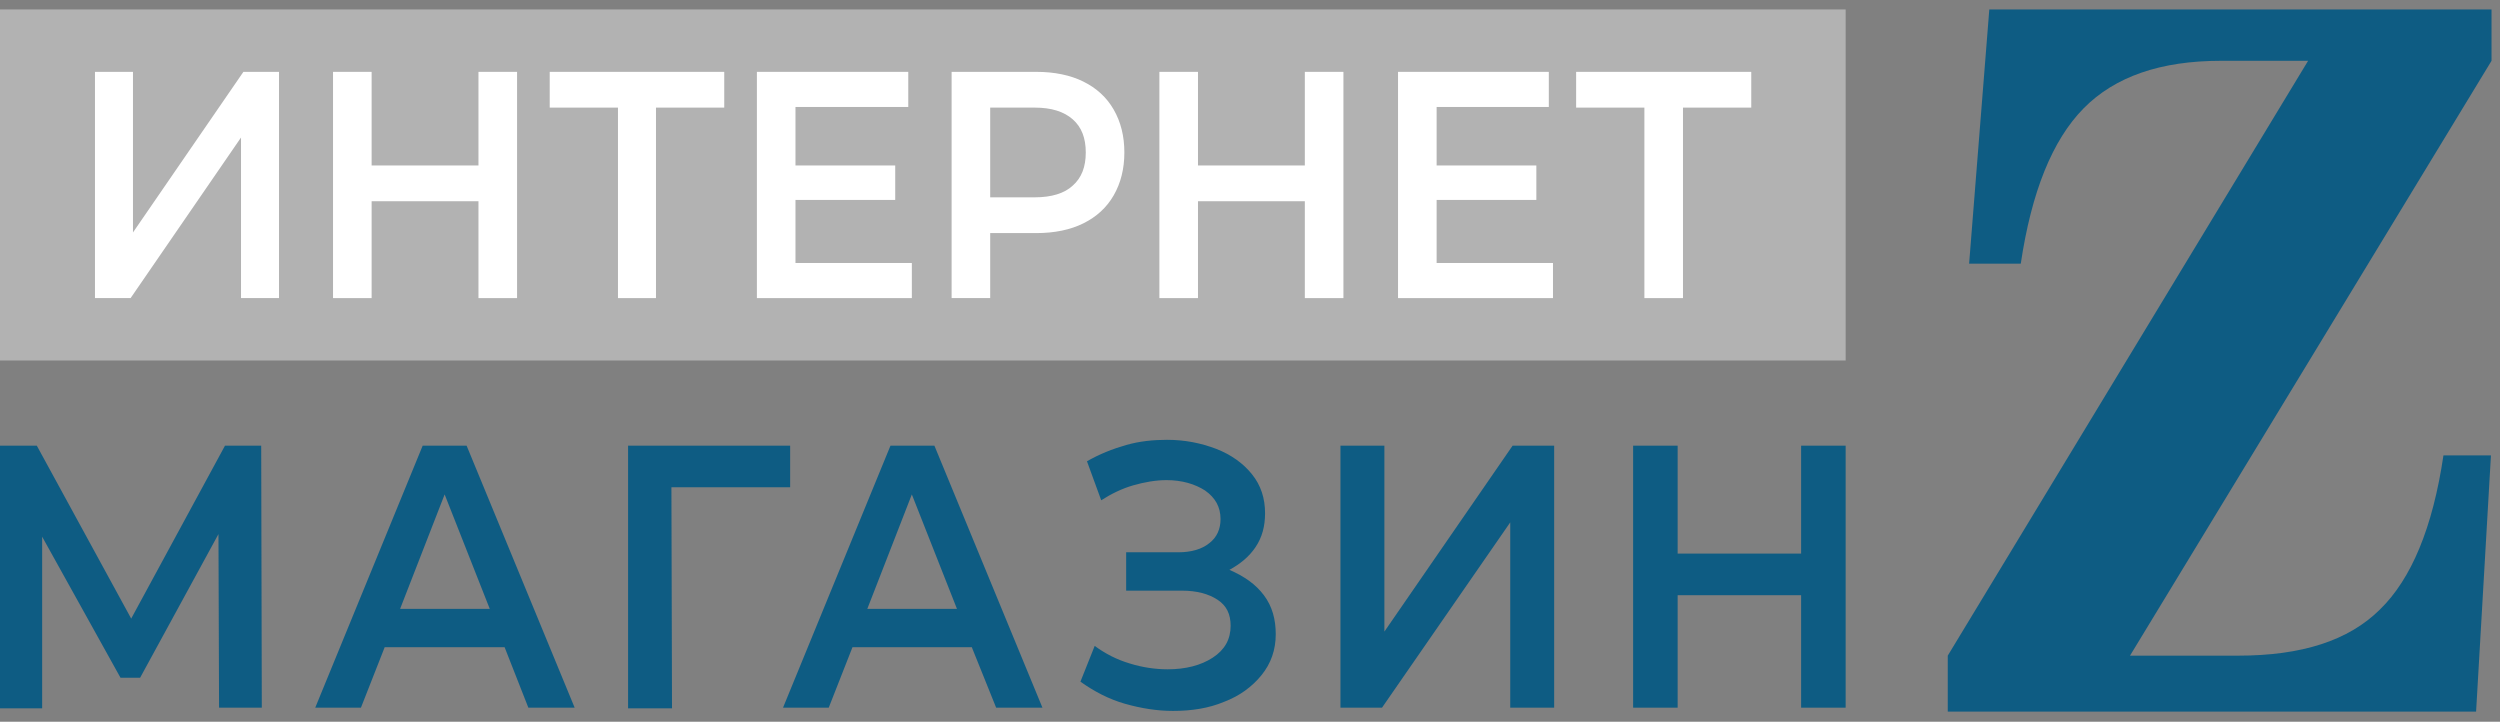 <svg width="239" height="69" viewBox="0 0 239 69" fill="none" xmlns="http://www.w3.org/2000/svg">
<rect x="0" y="0" width="239" height="69" fill="#808080" stroke="none"/>
<path d="M238.19 5.813L203.628 62.681H213.957C220.03 62.681 224.513 61.252 227.521 58.269C230.529 55.347 232.572 50.438 233.593 43.539H238.134L236.715 68.026H186.205V62.681L220.654 5.813H212.311C206.579 5.813 202.209 7.305 199.201 10.35C196.194 13.396 194.207 18.368 193.186 25.204H188.248L190.178 0.903H238.19V5.813V5.813Z" fill="#0E5C83"/>
<path d="M176.444 0.903H0V34.465H176.444V0.903Z" fill="#B2B2B2"/>
<path d="M9.08 6.87H12.713V22.221L23.268 6.87H26.674V28.498H23.041V13.147L12.486 28.498H9.08V6.87Z" fill="white"/>
<path d="M49.431 6.87V28.498H45.742V19.238H35.527V28.498H31.838V6.87H35.527V15.819H45.742V6.87H49.431Z" fill="white"/>
<path d="M69.238 10.288H62.712V28.498H59.079V10.288H52.553V6.87H69.238V10.288Z" fill="white"/>
<path d="M87.172 25.142V28.498H72.359V6.87H86.831V10.226H76.048V15.819H85.583V19.113H76.048V25.142H87.172Z" fill="white"/>
<path d="M103.573 7.802C104.822 8.423 105.787 9.294 106.468 10.474C107.149 11.655 107.489 13.023 107.489 14.576C107.489 16.13 107.149 17.497 106.468 18.678C105.787 19.859 104.822 20.729 103.573 21.351C102.325 21.972 100.792 22.283 99.09 22.283H94.663V28.498H90.974V6.87H99.09C100.792 6.87 102.325 7.18 103.573 7.802ZM102.552 17.746C103.403 17 103.8 15.944 103.8 14.576C103.8 13.209 103.403 12.152 102.552 11.407C101.701 10.661 100.509 10.288 98.92 10.288H94.663V18.865H98.92C100.509 18.865 101.757 18.492 102.552 17.746Z" fill="white"/>
<path d="M128.431 6.87V28.498H124.742V19.238H114.527V28.498H110.838V6.87H114.527V15.819H124.742V6.87H128.431Z" fill="white"/>
<path d="M148.465 25.142V28.498H133.652V6.87H148.067V10.226H137.341V15.819H146.875V19.113H137.341V25.142H148.465Z" fill="white"/>
<path d="M167.42 10.288H160.893V28.498H157.204V10.288H150.678V6.87H167.42V10.288Z" fill="white"/>
<path d="M20.942 67.653L20.885 51.059L13.394 64.794H11.521L4.029 51.307V67.715H0V42.606H3.519L12.542 59.138L21.509 42.606H24.971L25.028 67.653H20.942V67.653Z" fill="#0E5C83"/>
<path d="M48.24 61.873H36.776L34.506 67.653H30.136L40.408 42.606H44.608L54.937 67.653H50.51L48.24 61.873ZM46.821 58.206L42.508 47.267L38.251 58.206H46.821V58.206Z" fill="#0E5C83"/>
<path d="M75.538 46.584H64.187L64.244 67.715H60.044V42.606H75.538V46.584Z" fill="#0E5C83"/>
<path d="M92.904 61.873H81.497L79.227 67.653H74.857L85.129 42.606H89.329L99.657 67.653H95.231L92.904 61.873ZM91.485 58.206L87.172 47.267L82.915 58.206H91.485V58.206Z" fill="#0E5C83"/>
<path d="M120.826 56.901C121.621 57.958 121.961 59.2 121.961 60.63C121.961 62.122 121.507 63.427 120.599 64.546C119.691 65.664 118.499 66.534 117.024 67.094C115.548 67.715 113.902 67.964 112.143 67.964C110.611 67.964 109.078 67.715 107.546 67.28C106.014 66.845 104.595 66.099 103.29 65.167L104.652 61.749C105.673 62.495 106.752 63.054 108 63.427C109.192 63.8 110.44 63.986 111.632 63.986C113.335 63.986 114.81 63.613 115.945 62.867C117.08 62.122 117.648 61.127 117.648 59.822C117.648 58.703 117.251 57.895 116.399 57.336C115.548 56.777 114.413 56.466 112.994 56.466H107.66V52.799H112.654C113.902 52.799 114.924 52.488 115.605 51.929C116.343 51.37 116.683 50.562 116.683 49.629C116.683 48.448 116.172 47.578 115.208 46.895C114.243 46.273 112.994 45.9 111.519 45.9C110.497 45.9 109.419 46.087 108.341 46.397C107.262 46.708 106.241 47.205 105.276 47.827L103.914 44.098C105.106 43.414 106.354 42.917 107.66 42.544C108.965 42.171 110.27 42.047 111.575 42.047C113.278 42.047 114.81 42.358 116.286 42.917C117.705 43.476 118.84 44.284 119.691 45.341C120.542 46.397 120.94 47.64 120.94 49.07C120.94 50.313 120.656 51.37 120.032 52.302C119.407 53.234 118.556 53.918 117.534 54.477C118.953 55.099 120.032 55.844 120.826 56.901Z" fill="#0E5C83"/>
<path d="M128.147 42.606H132.347V60.381L144.605 42.606H148.578V67.653H144.378V49.94L132.12 67.653H128.147V42.606Z" fill="#0E5C83"/>
<path d="M176.444 42.606V67.653H172.187V56.901H160.383V67.653H156.126V42.606H160.383V52.923H172.187V42.606H176.444Z" fill="#0E5C83"/>
</svg>
